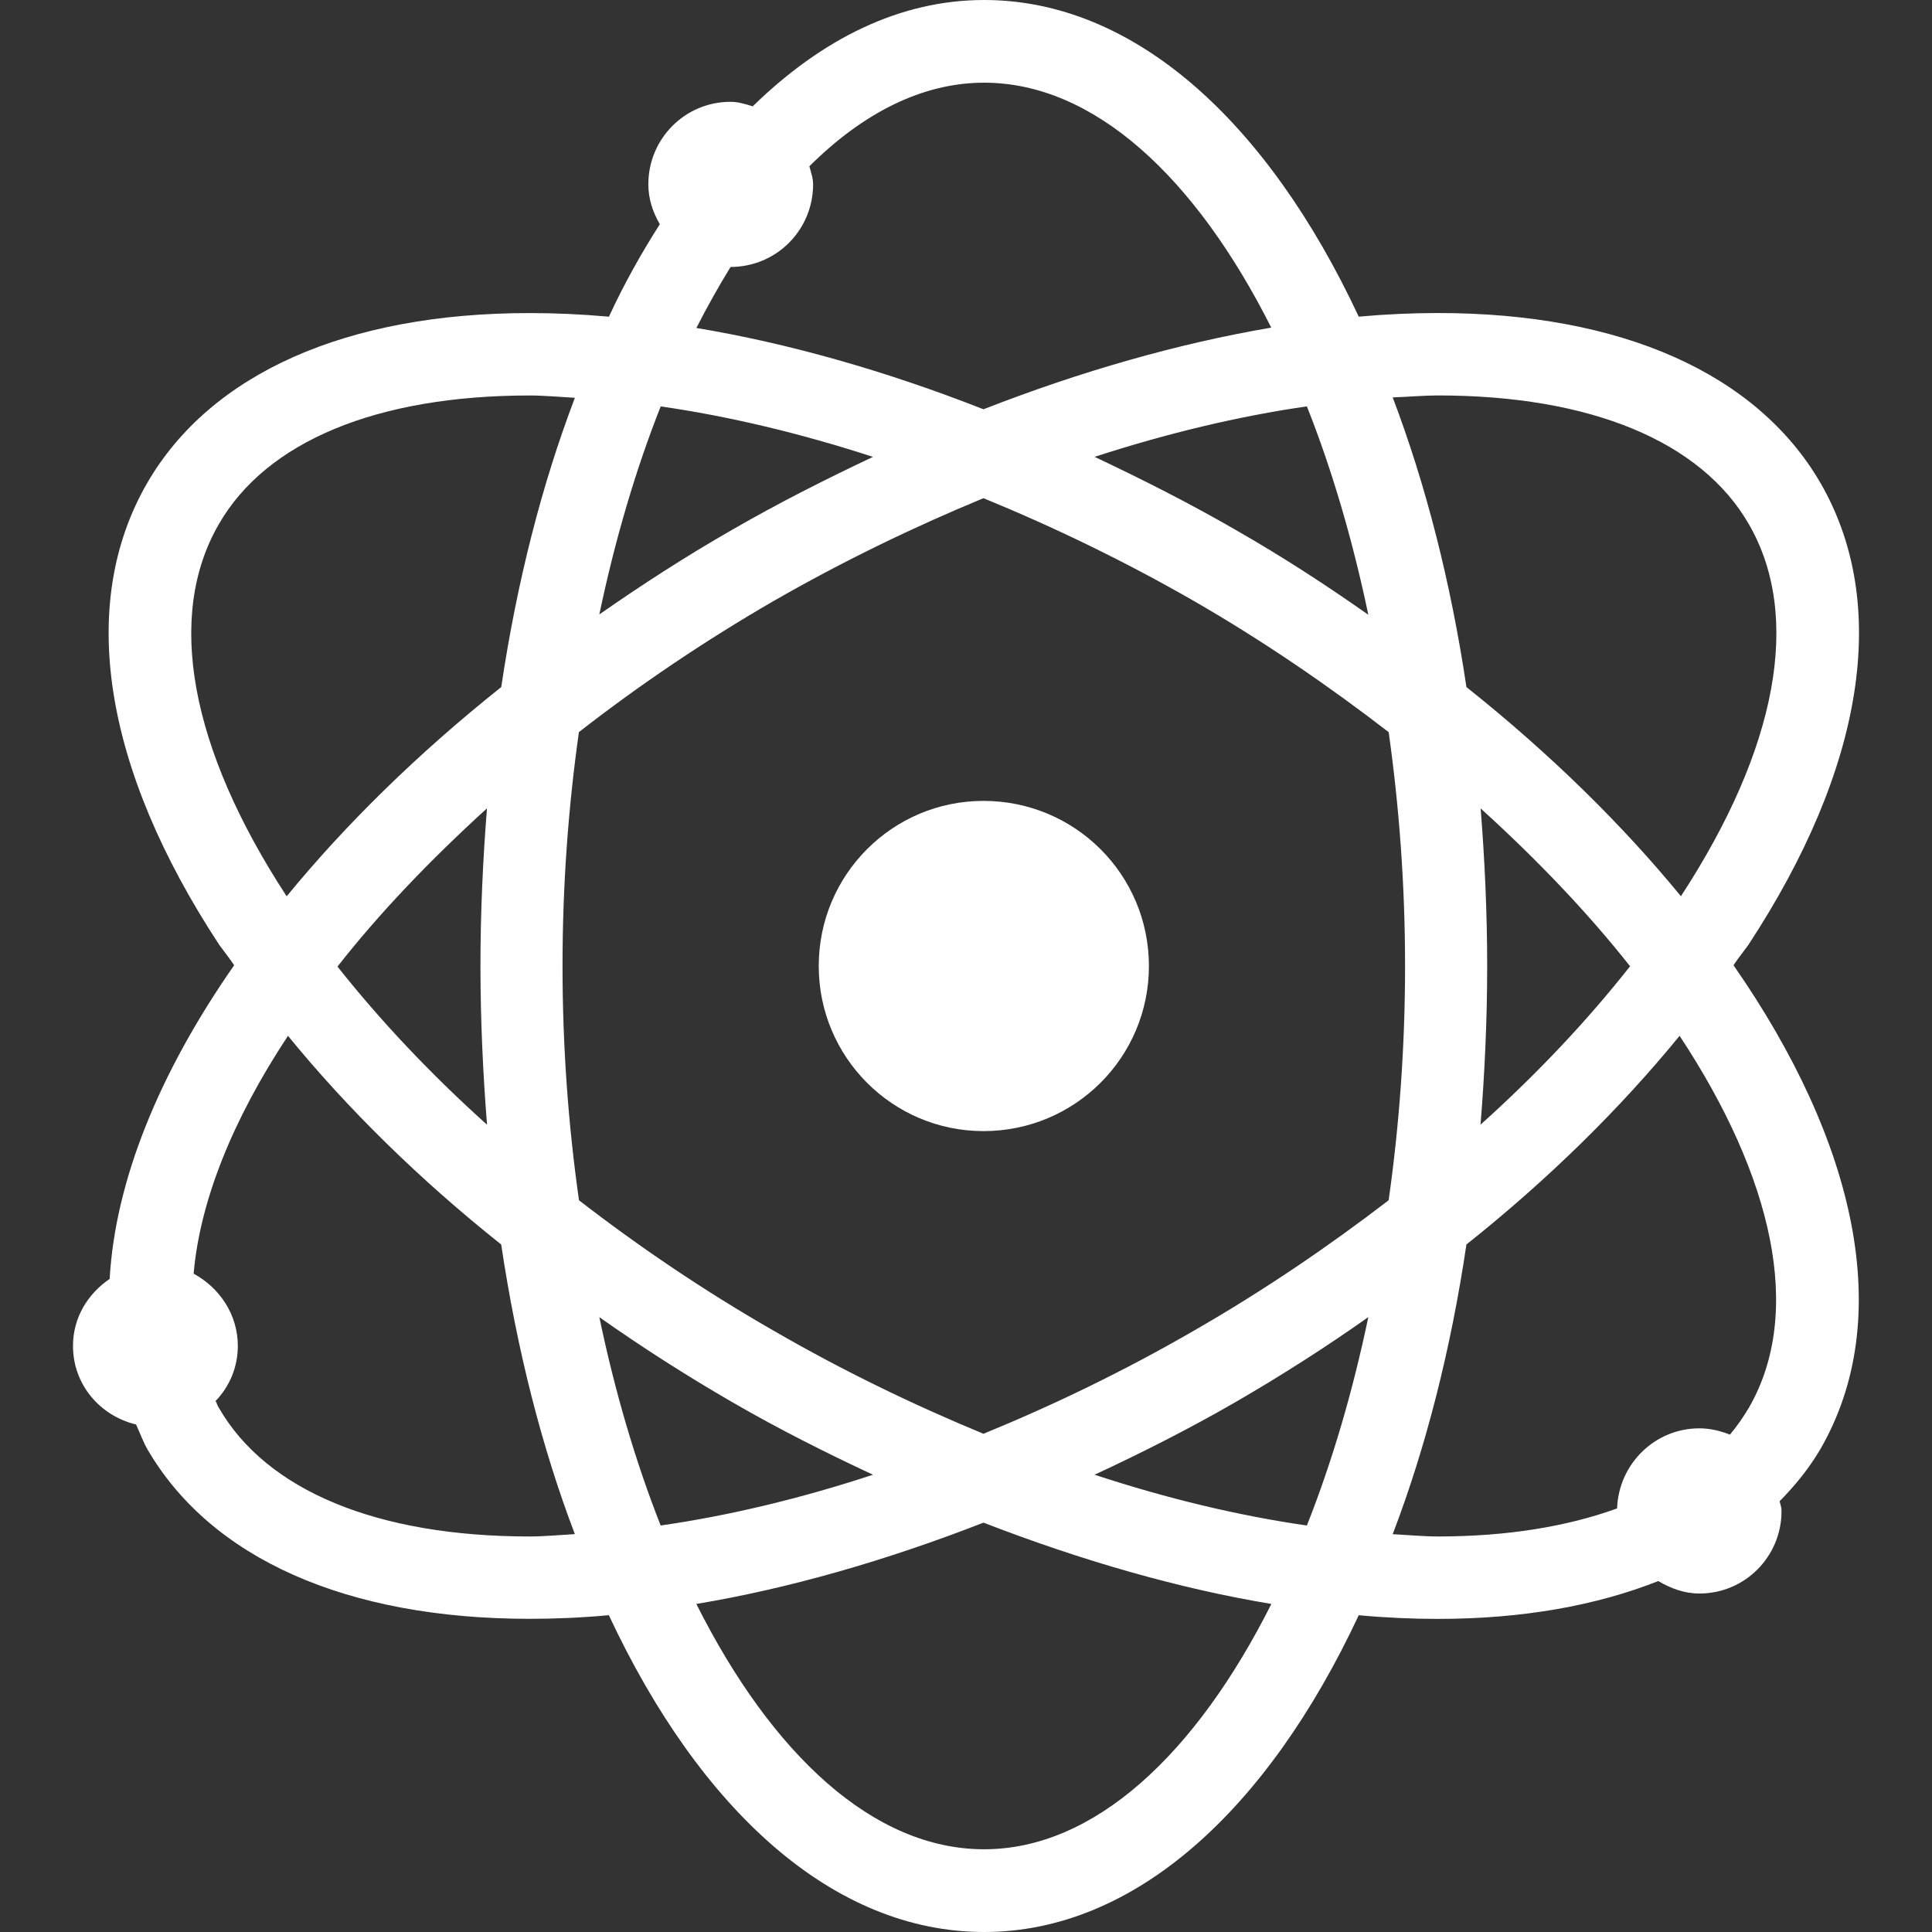 <?xml version="1.0" encoding="iso-8859-1"?>
<!-- Generator: Adobe Illustrator 16.0.0, SVG Export Plug-In . SVG Version: 6.00 Build 0)  -->
<!DOCTYPE svg PUBLIC "-//W3C//DTD SVG 1.1//EN" "http://www.w3.org/Graphics/SVG/1.1/DTD/svg11.dtd">
<svg version="1.1" id="Capa_1" xmlns="http://www.w3.org/2000/svg" xmlns:xlink="http://www.w3.org/1999/xlink" x="0px" y="0px"
	 width="50px" height="50px" viewBox="0 0 50 50" style="enable-background:new 0 0 50 50;" xml:space="preserve">
<rect x="0" y="0" width="50" height="50" fill="#333333" stroke="none"/>
<g>
	<g>
		<path fill="#fff" d="M45.246,24.456c3.006-4.579,3.678-8.825,1.867-11.958c-1.646-2.834-5.158-4.397-9.898-4.397
			c-0.655,0-1.342,0.03-2.051,0.094C32.803,3.147,29.356,0,25.469,0c-2.182,0-4.198,1.005-5.989,2.752
			c-0.188-0.059-0.375-0.117-0.576-0.117c-1.177,0-2.125,0.956-2.125,2.133c0,0.383,0.117,0.724,0.297,1.035
			c-0.472,0.741-0.916,1.525-1.317,2.393c-0.711-0.064-1.396-0.094-2.052-0.094c-4.739,0-8.253,1.563-9.897,4.397
			c-1.811,3.133-1.141,7.38,1.867,11.958c0.127,0.175,0.268,0.349,0.383,0.523c-1.954,2.803-3.078,5.59-3.222,8.118
			c-0.556,0.379-0.949,0.992-0.949,1.734c0,1.004,0.701,1.809,1.632,2.034c0.099,0.213,0.177,0.433,0.289,0.633
			c1.644,2.834,5.157,4.396,9.896,4.396c0.656,0,1.341-0.028,2.051-0.094C18.119,46.852,21.565,50,25.469,50
			c3.889,0,7.334-3.148,9.695-8.198c0.709,0.065,1.394,0.095,2.049,0.095c2.189,0,4.099-0.345,5.703-0.979
			c0.326,0.19,0.672,0.322,1.064,0.322c1.18,0,2.126-0.956,2.126-2.134c0-0.09-0.026-0.166-0.05-0.254
			c0.41-0.416,0.768-0.858,1.057-1.352c1.95-3.376,0.936-7.938-2.25-12.52C44.978,24.805,45.119,24.631,45.246,24.456z
			 M37.215,10.234c3.947,0,6.812,1.187,8.047,3.335c1.372,2.377,0.742,5.794-1.76,9.625c-1.52-1.852-3.375-3.68-5.551-5.413
			c-0.408-2.736-1.057-5.253-1.908-7.496C36.438,10.271,36.848,10.234,37.215,10.234z M38.319,20.922
			c1.476,1.339,2.784,2.712,3.867,4.085c-1.11,1.408-2.401,2.78-3.87,4.099c0.107-1.33,0.172-2.695,0.172-4.105
			C38.488,23.606,38.424,22.248,38.319,20.922z M35.412,15.91c-1.088-0.766-2.222-1.503-3.433-2.196
			c-1.207-0.698-2.428-1.312-3.651-1.891c1.892-0.614,3.735-1.053,5.494-1.306C34.467,12.14,35.004,13.962,35.412,15.91z
			 M32.9,8.479c-2.389,0.406-4.912,1.123-7.448,2.113c-2.52-0.99-5.042-1.707-7.43-2.104c0.285-0.56,0.582-1.085,0.885-1.579
			c1.19-0.002,2.136-0.957,2.136-2.141c0-0.159-0.055-0.305-0.096-0.465c1.379-1.372,2.916-2.163,4.521-2.163
			C28.31,2.14,30.938,4.583,32.9,8.479z M17.099,10.518c1.758,0.253,3.604,0.692,5.494,1.306c-1.223,0.578-2.442,1.192-3.648,1.889
			c-1.213,0.693-2.346,1.431-3.434,2.188C15.917,13.961,16.457,12.14,17.099,10.518z M5.661,13.57
			c1.232-2.148,4.098-3.335,8.046-3.335c0.367,0,0.778,0.038,1.171,0.06c-0.851,2.234-1.498,4.75-1.906,7.486
			c-2.177,1.734-4.033,3.562-5.553,5.415C4.916,19.366,4.288,15.947,5.661,13.57z M12.604,29.107
			c-1.469-1.319-2.759-2.691-3.87-4.092c1.083-1.382,2.395-2.755,3.869-4.095c-0.105,1.325-0.169,2.684-0.169,4.078
			C12.435,26.41,12.499,27.775,12.604,29.107z M13.707,39.764c-3.948,0-6.813-1.188-8.045-3.334
			c-0.038-0.054-0.048-0.117-0.083-0.172c0.362-0.375,0.576-0.877,0.576-1.426c0-0.822-0.481-1.509-1.144-1.87
			c0.164-1.878,1.006-3.983,2.442-6.155c1.534,1.879,3.389,3.707,5.518,5.401c0.408,2.735,1.055,5.261,1.906,7.495
			C14.484,39.725,14.074,39.764,13.707,39.764z M15.511,34.088c1.092,0.771,2.243,1.507,3.433,2.196
			c1.205,0.698,2.427,1.312,3.649,1.882c-1.89,0.621-3.736,1.061-5.495,1.314C16.456,37.85,15.917,36.037,15.511,34.088z
			 M25.469,47.859c-2.858,0-5.486-2.444-7.448-6.349c2.389-0.397,4.912-1.122,7.432-2.104c2.536,0.982,5.06,1.708,7.45,2.104
			C30.939,45.415,28.311,47.859,25.469,47.859z M33.822,39.48c-1.758-0.252-3.604-0.693-5.494-1.314
			c1.225-0.57,2.444-1.186,3.651-1.882c1.188-0.688,2.34-1.425,3.433-2.197C35.004,36.036,34.468,37.85,33.822,39.48z
			 M30.908,34.432c-1.8,1.041-3.621,1.922-5.456,2.674c-1.819-0.752-3.642-1.633-5.438-2.672c-1.799-1.033-3.471-2.166-5.03-3.371
			c-0.275-1.938-0.426-3.967-0.426-6.062c0-2.092,0.15-4.11,0.424-6.054c1.535-1.197,3.225-2.343,5.032-3.389
			c1.797-1.032,3.619-1.913,5.438-2.665c1.834,0.752,3.656,1.633,5.456,2.666c1.809,1.045,3.479,2.192,5.031,3.389
			c0.273,1.943,0.424,3.96,0.424,6.053c0,2.095-0.15,4.124-0.425,6.062C34.379,32.259,32.707,33.398,30.908,34.432z M45.262,36.43
			c-0.145,0.244-0.307,0.479-0.492,0.698c-0.245-0.098-0.518-0.163-0.788-0.163c-1.159,0-2.091,0.926-2.132,2.073
			c-1.284,0.466-2.84,0.726-4.637,0.726c-0.366,0-0.775-0.039-1.17-0.059c0.854-2.234,1.502-4.762,1.908-7.498
			c2.129-1.693,3.981-3.521,5.517-5.4C45.883,30.465,46.683,33.963,45.262,36.43z"/>
		<path fill="#fff" d="M25.453,20.727c-2.354,0-4.264,1.909-4.264,4.273c0,2.361,1.909,4.273,4.264,4.273c2.37,0,4.281-1.912,4.281-4.273
			C29.733,22.636,27.822,20.727,25.453,20.727z"/>
	</g>
</g>
<g>
</g>
<g>
</g>
<g>
</g>
<g>
</g>
<g>
</g>
<g>
</g>
<g>
</g>
<g>
</g>
<g>
</g>
<g>
</g>
<g>
</g>
<g>
</g>
<g>
</g>
<g>
</g>
<g>
</g>
</svg>

